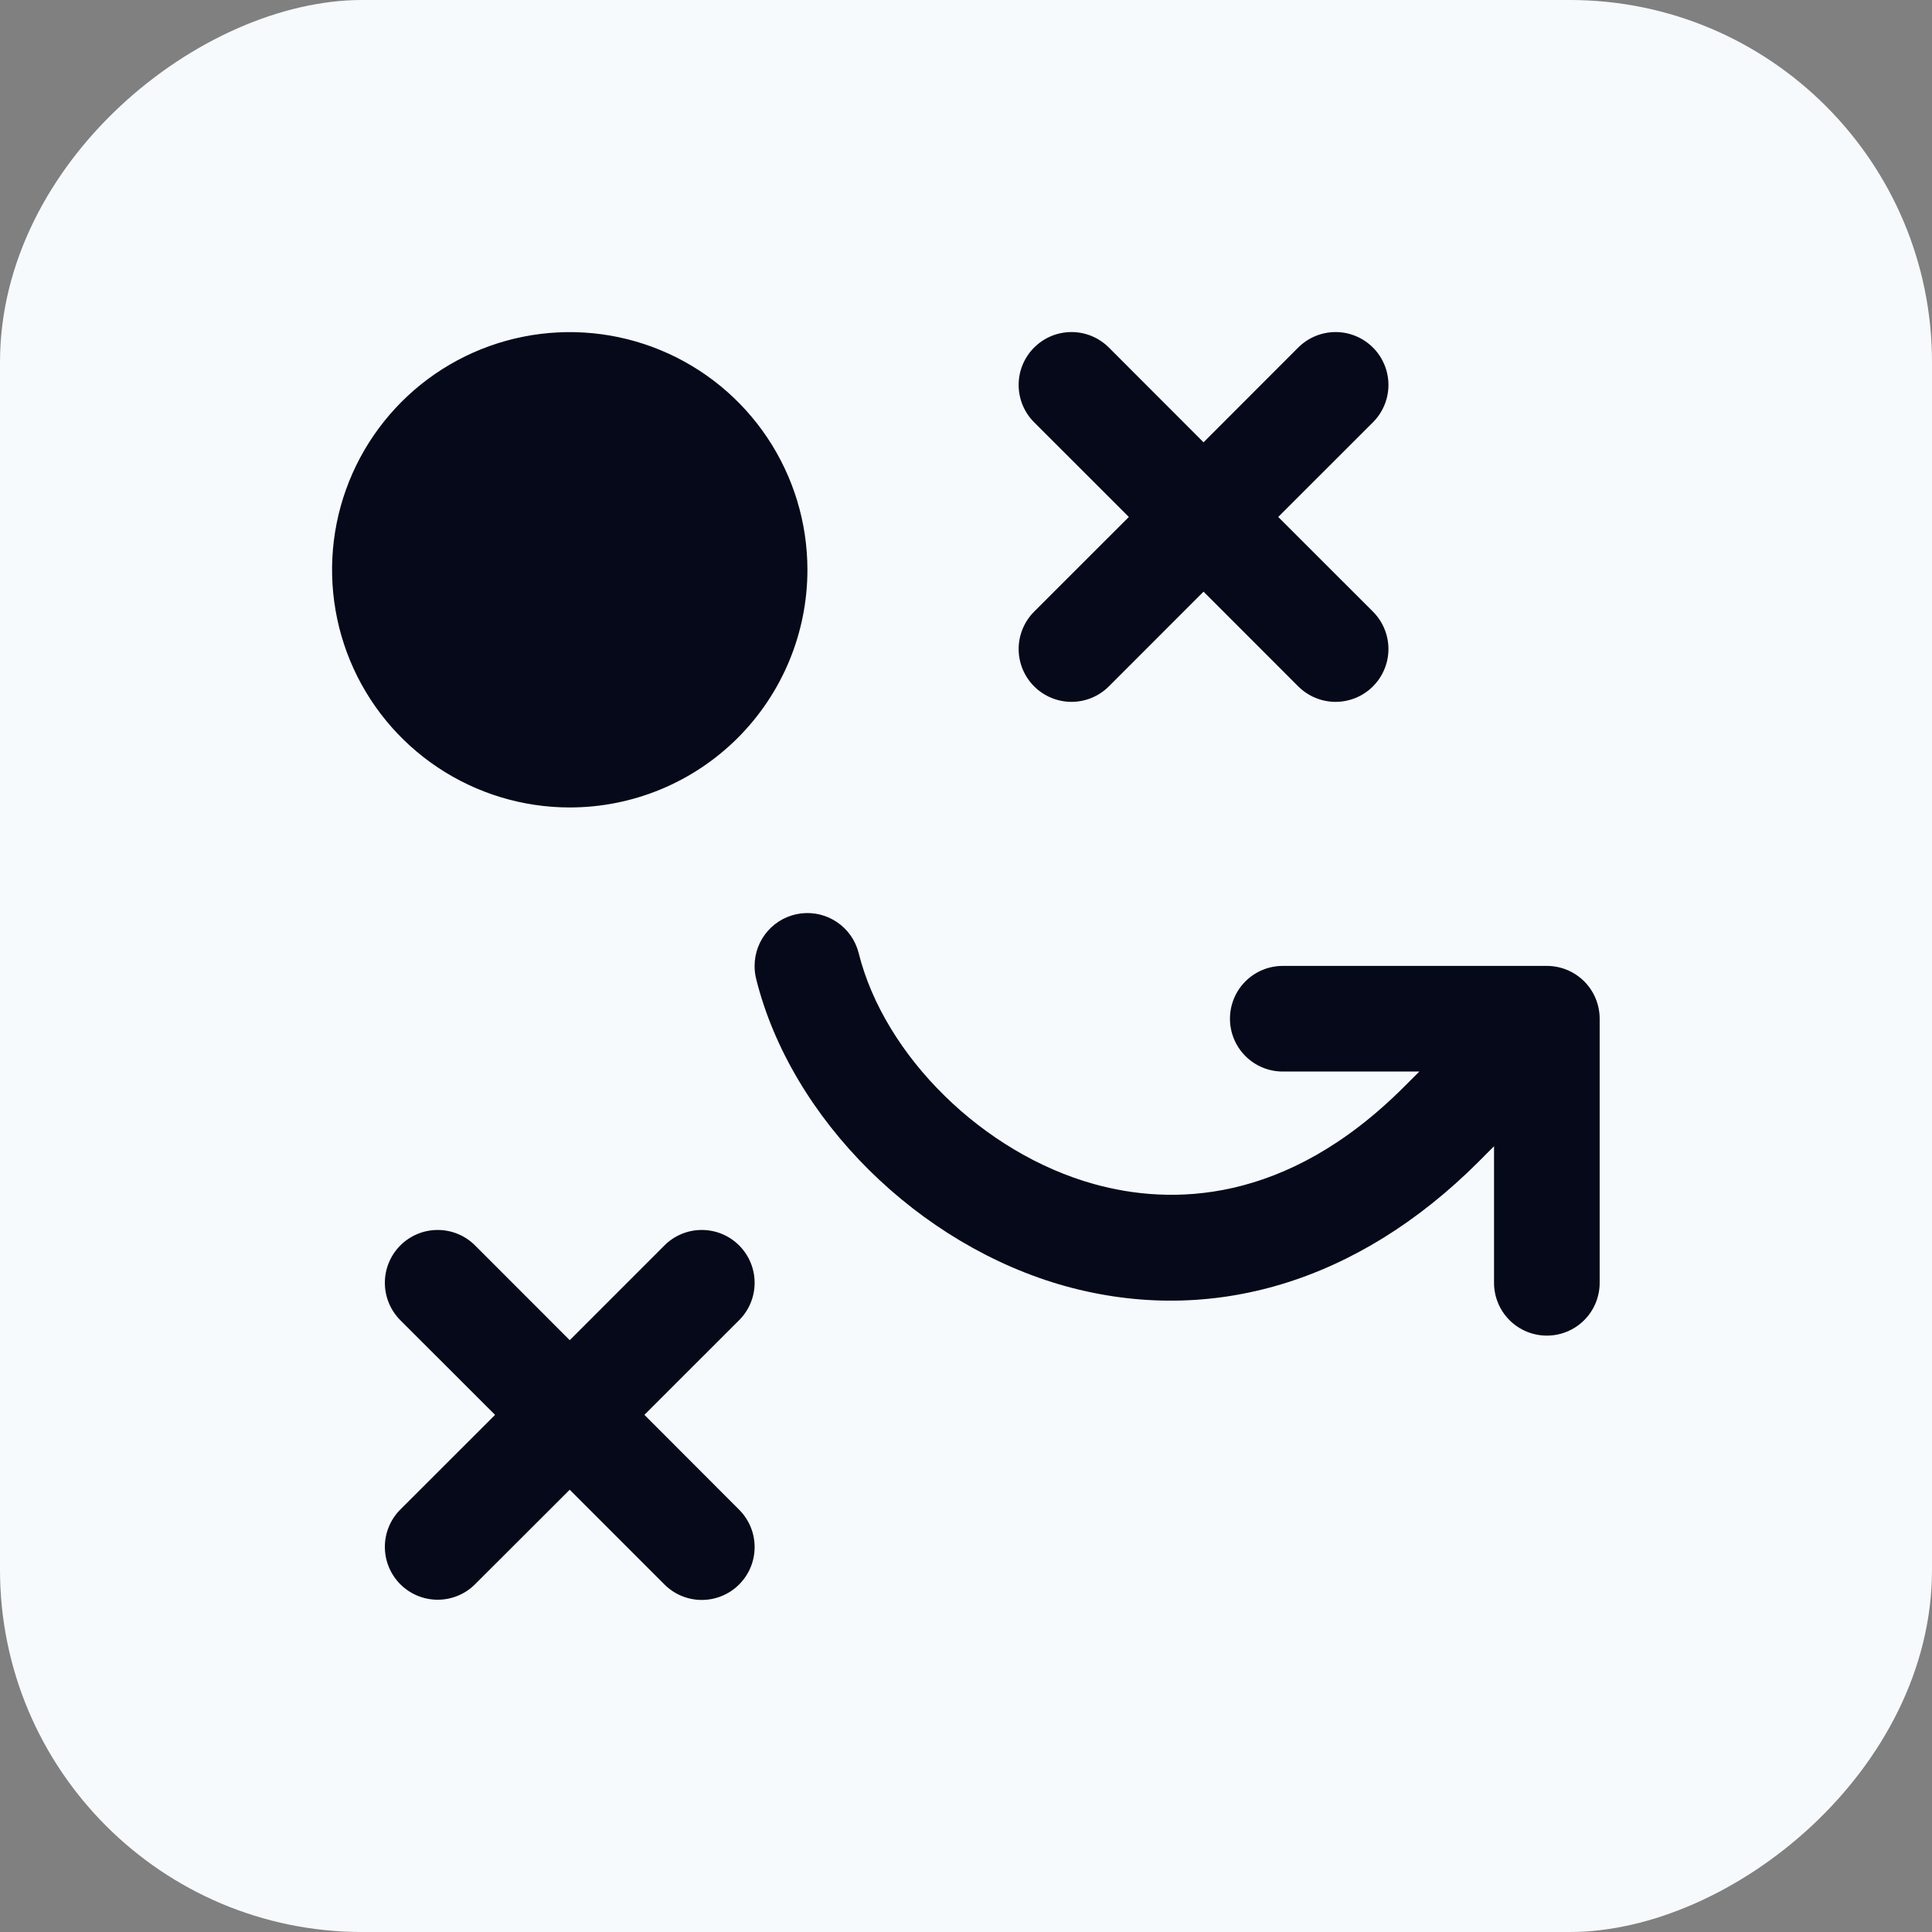 <svg width="64" height="64" viewBox="0 0 64 64" fill="none" xmlns="http://www.w3.org/2000/svg">
<rect x="0" y="0" width="64" height="64" fill="#808080" stroke="none"/>
<rect x="64" width="64" height="64" rx="12" transform="rotate(90 64 0)" fill="#F7FAFC"/>
<path d="M18.873 26.748C17.316 26.748 15.794 26.286 14.499 25.421C13.204 24.556 12.195 23.326 11.599 21.888C11.004 20.449 10.848 18.866 11.151 17.339C11.455 15.811 12.205 14.409 13.306 13.307C14.407 12.206 15.81 11.457 17.337 11.153C18.865 10.849 20.448 11.005 21.886 11.601C23.325 12.197 24.555 13.206 25.42 14.501C26.285 15.795 26.747 17.317 26.747 18.875C26.747 20.963 25.917 22.965 24.441 24.442C22.964 25.919 20.962 26.748 18.873 26.748ZM34.257 11.513C34.094 11.676 33.965 11.869 33.877 12.081C33.789 12.293 33.744 12.521 33.744 12.751C33.744 12.981 33.789 13.209 33.877 13.421C33.965 13.633 34.094 13.826 34.257 13.989L37.395 17.125L34.257 20.261C33.929 20.59 33.744 21.035 33.744 21.499C33.744 21.963 33.929 22.409 34.257 22.737C34.585 23.065 35.031 23.25 35.495 23.25C35.959 23.25 36.404 23.065 36.733 22.737L39.869 19.599L43.005 22.737C43.334 23.065 43.779 23.25 44.243 23.25C44.707 23.25 45.153 23.065 45.481 22.737C45.809 22.409 45.994 21.963 45.994 21.499C45.994 21.035 45.809 20.59 45.481 20.261L42.343 17.125L45.481 13.989C45.809 13.661 45.994 13.215 45.994 12.751C45.994 12.287 45.809 11.841 45.481 11.513C45.153 11.185 44.707 11 44.243 11C43.779 11 43.334 11.185 43.005 11.513L39.869 14.652L36.733 11.513C36.57 11.351 36.377 11.221 36.165 11.133C35.953 11.045 35.725 11 35.495 11C35.265 11 35.037 11.045 34.825 11.133C34.612 11.221 34.42 11.351 34.257 11.513ZM18.873 49.349L22.01 52.487C22.338 52.816 22.783 53 23.247 53C23.712 53 24.157 52.816 24.485 52.487C24.814 52.159 24.998 51.714 24.998 51.249C24.998 50.785 24.814 50.34 24.485 50.011L21.347 46.869L24.485 43.733C24.814 43.404 24.998 42.959 24.998 42.495C24.998 42.03 24.814 41.585 24.485 41.257C24.157 40.928 23.712 40.744 23.247 40.744C22.783 40.744 22.338 40.928 22.01 41.257L18.873 44.395L15.737 41.257C15.409 40.928 14.964 40.744 14.499 40.744C14.035 40.744 13.59 40.928 13.261 41.257C12.933 41.585 12.749 42.03 12.749 42.495C12.749 42.959 12.933 43.404 13.261 43.733L16.4 46.869L13.261 50.005C13.099 50.167 12.97 50.361 12.882 50.573C12.794 50.785 12.749 51.013 12.749 51.243C12.749 51.473 12.794 51.7 12.882 51.913C12.97 52.125 13.099 52.318 13.261 52.481C13.424 52.643 13.617 52.772 13.829 52.86C14.042 52.948 14.27 52.993 14.499 52.993C14.729 52.993 14.957 52.948 15.169 52.86C15.382 52.772 15.575 52.643 15.737 52.481L18.873 49.349ZM48.98 38.484L49.492 37.97L49.492 42.495C49.492 42.959 49.676 43.404 50.004 43.732C50.333 44.06 50.778 44.244 51.242 44.244C51.706 44.244 52.151 44.06 52.479 43.732C52.807 43.404 52.991 42.959 52.991 42.495L52.991 33.747C52.991 33.282 52.807 32.837 52.479 32.509C52.151 32.181 51.706 31.997 51.242 31.997L42.493 31.997C42.029 31.997 41.584 32.181 41.256 32.509C40.928 32.837 40.744 33.282 40.744 33.747C40.744 34.211 40.928 34.656 41.256 34.984C41.584 35.312 42.029 35.496 42.493 35.496L47.018 35.496L46.505 36.008C42.583 39.929 38.762 39.923 36.247 39.225C32.58 38.21 29.299 34.991 28.444 31.57C28.34 31.156 28.088 30.794 27.736 30.553C27.384 30.311 26.956 30.207 26.532 30.259C26.108 30.312 25.718 30.517 25.436 30.837C25.153 31.157 24.997 31.57 24.997 31.997C24.996 32.144 25.014 32.291 25.05 32.434C26.209 37.073 30.43 41.259 35.313 42.611C40.136 43.934 44.989 42.473 48.98 38.484Z" fill="#060919"/>
</svg>
